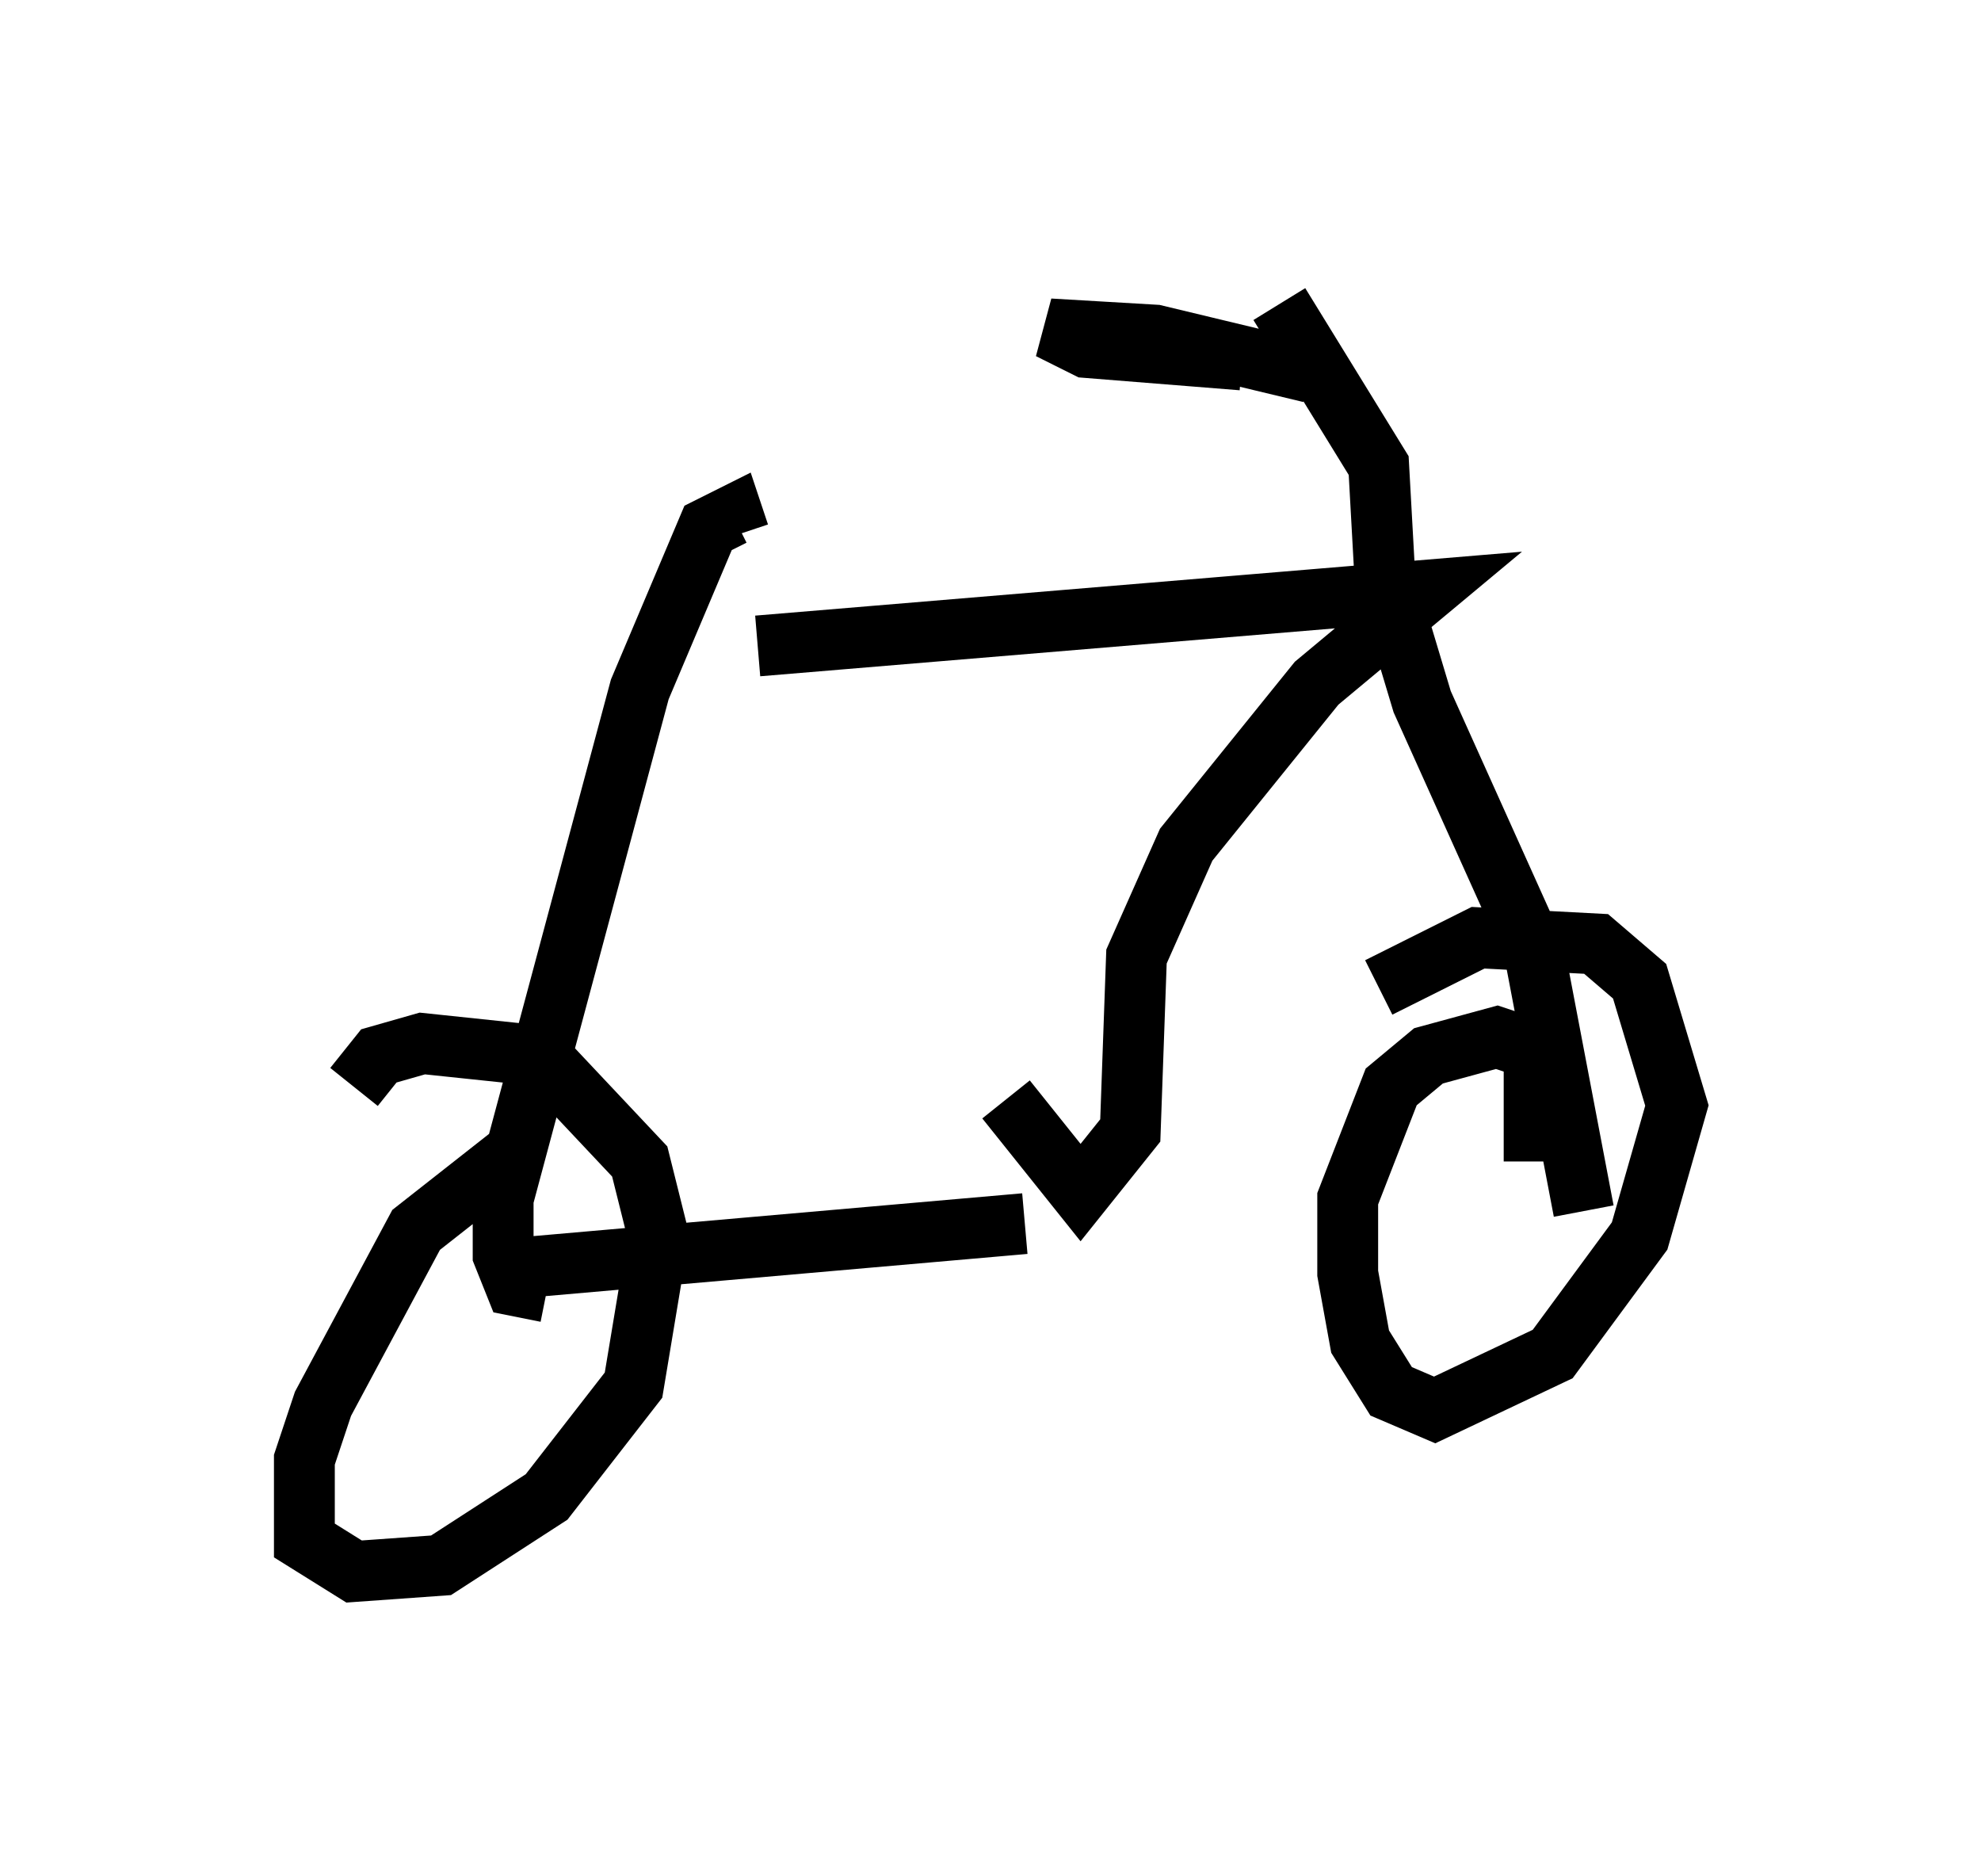 <?xml version="1.0" encoding="utf-8" ?>
<svg baseProfile="full" height="30.825" version="1.1" width="32.561" xmlns="http://www.w3.org/2000/svg" xmlns:ev="http://www.w3.org/2001/xml-events" xmlns:xlink="http://www.w3.org/1999/xlink"><defs /><rect fill="white" height="30.825" width="32.561" x="0" y="0" /><path d="M13.269, 11.023 m3.267, 7.044 l1.225, 1.531 0.817, -1.021 l0.102, -2.858 0.817, -1.838 l2.144, -2.654 1.838, -1.531 l-11.025, 0.919 m-3.777, 8.473 l-0.408, 0.0 -1.429, 1.123 l-1.531, 2.858 -0.306, 0.919 l0.0, 1.327 0.817, 0.51 l1.429, -0.102 1.735, -1.123 l1.429, -1.838 0.408, -2.45 l-0.306, -1.225 -1.633, -1.735 l-1.94, -0.204 -0.715, 0.204 l-0.408, 0.51 m3.165, 3.369 l-0.51, -0.102 -0.204, -0.51 l0.0, -0.919 2.246, -8.371 l1.123, -2.654 0.408, -0.204 l0.102, 0.306 m-3.471, 12.046 l8.167, -0.715 m8.371, -1.021 l0.0, -1.838 -0.613, -0.204 l-1.123, 0.306 -0.613, 0.51 l-0.715, 1.838 0.0, 1.225 l0.204, 1.123 0.51, 0.817 l0.715, 0.306 1.94, -0.919 l1.429, -1.94 0.613, -2.144 l-0.613, -2.042 -0.715, -0.613 l-1.94, -0.102 -1.633, 0.817 m3.369, 3.675 l-0.817, -4.288 -1.838, -4.083 l-0.613, -2.042 -0.102, -1.838 l-1.633, -2.654 m0.51, 1.123 l-2.552, -0.613 -1.735, -0.102 l0.613, 0.306 2.552, 0.204 " fill="none" stroke="black" stroke-width="1" /></svg>
